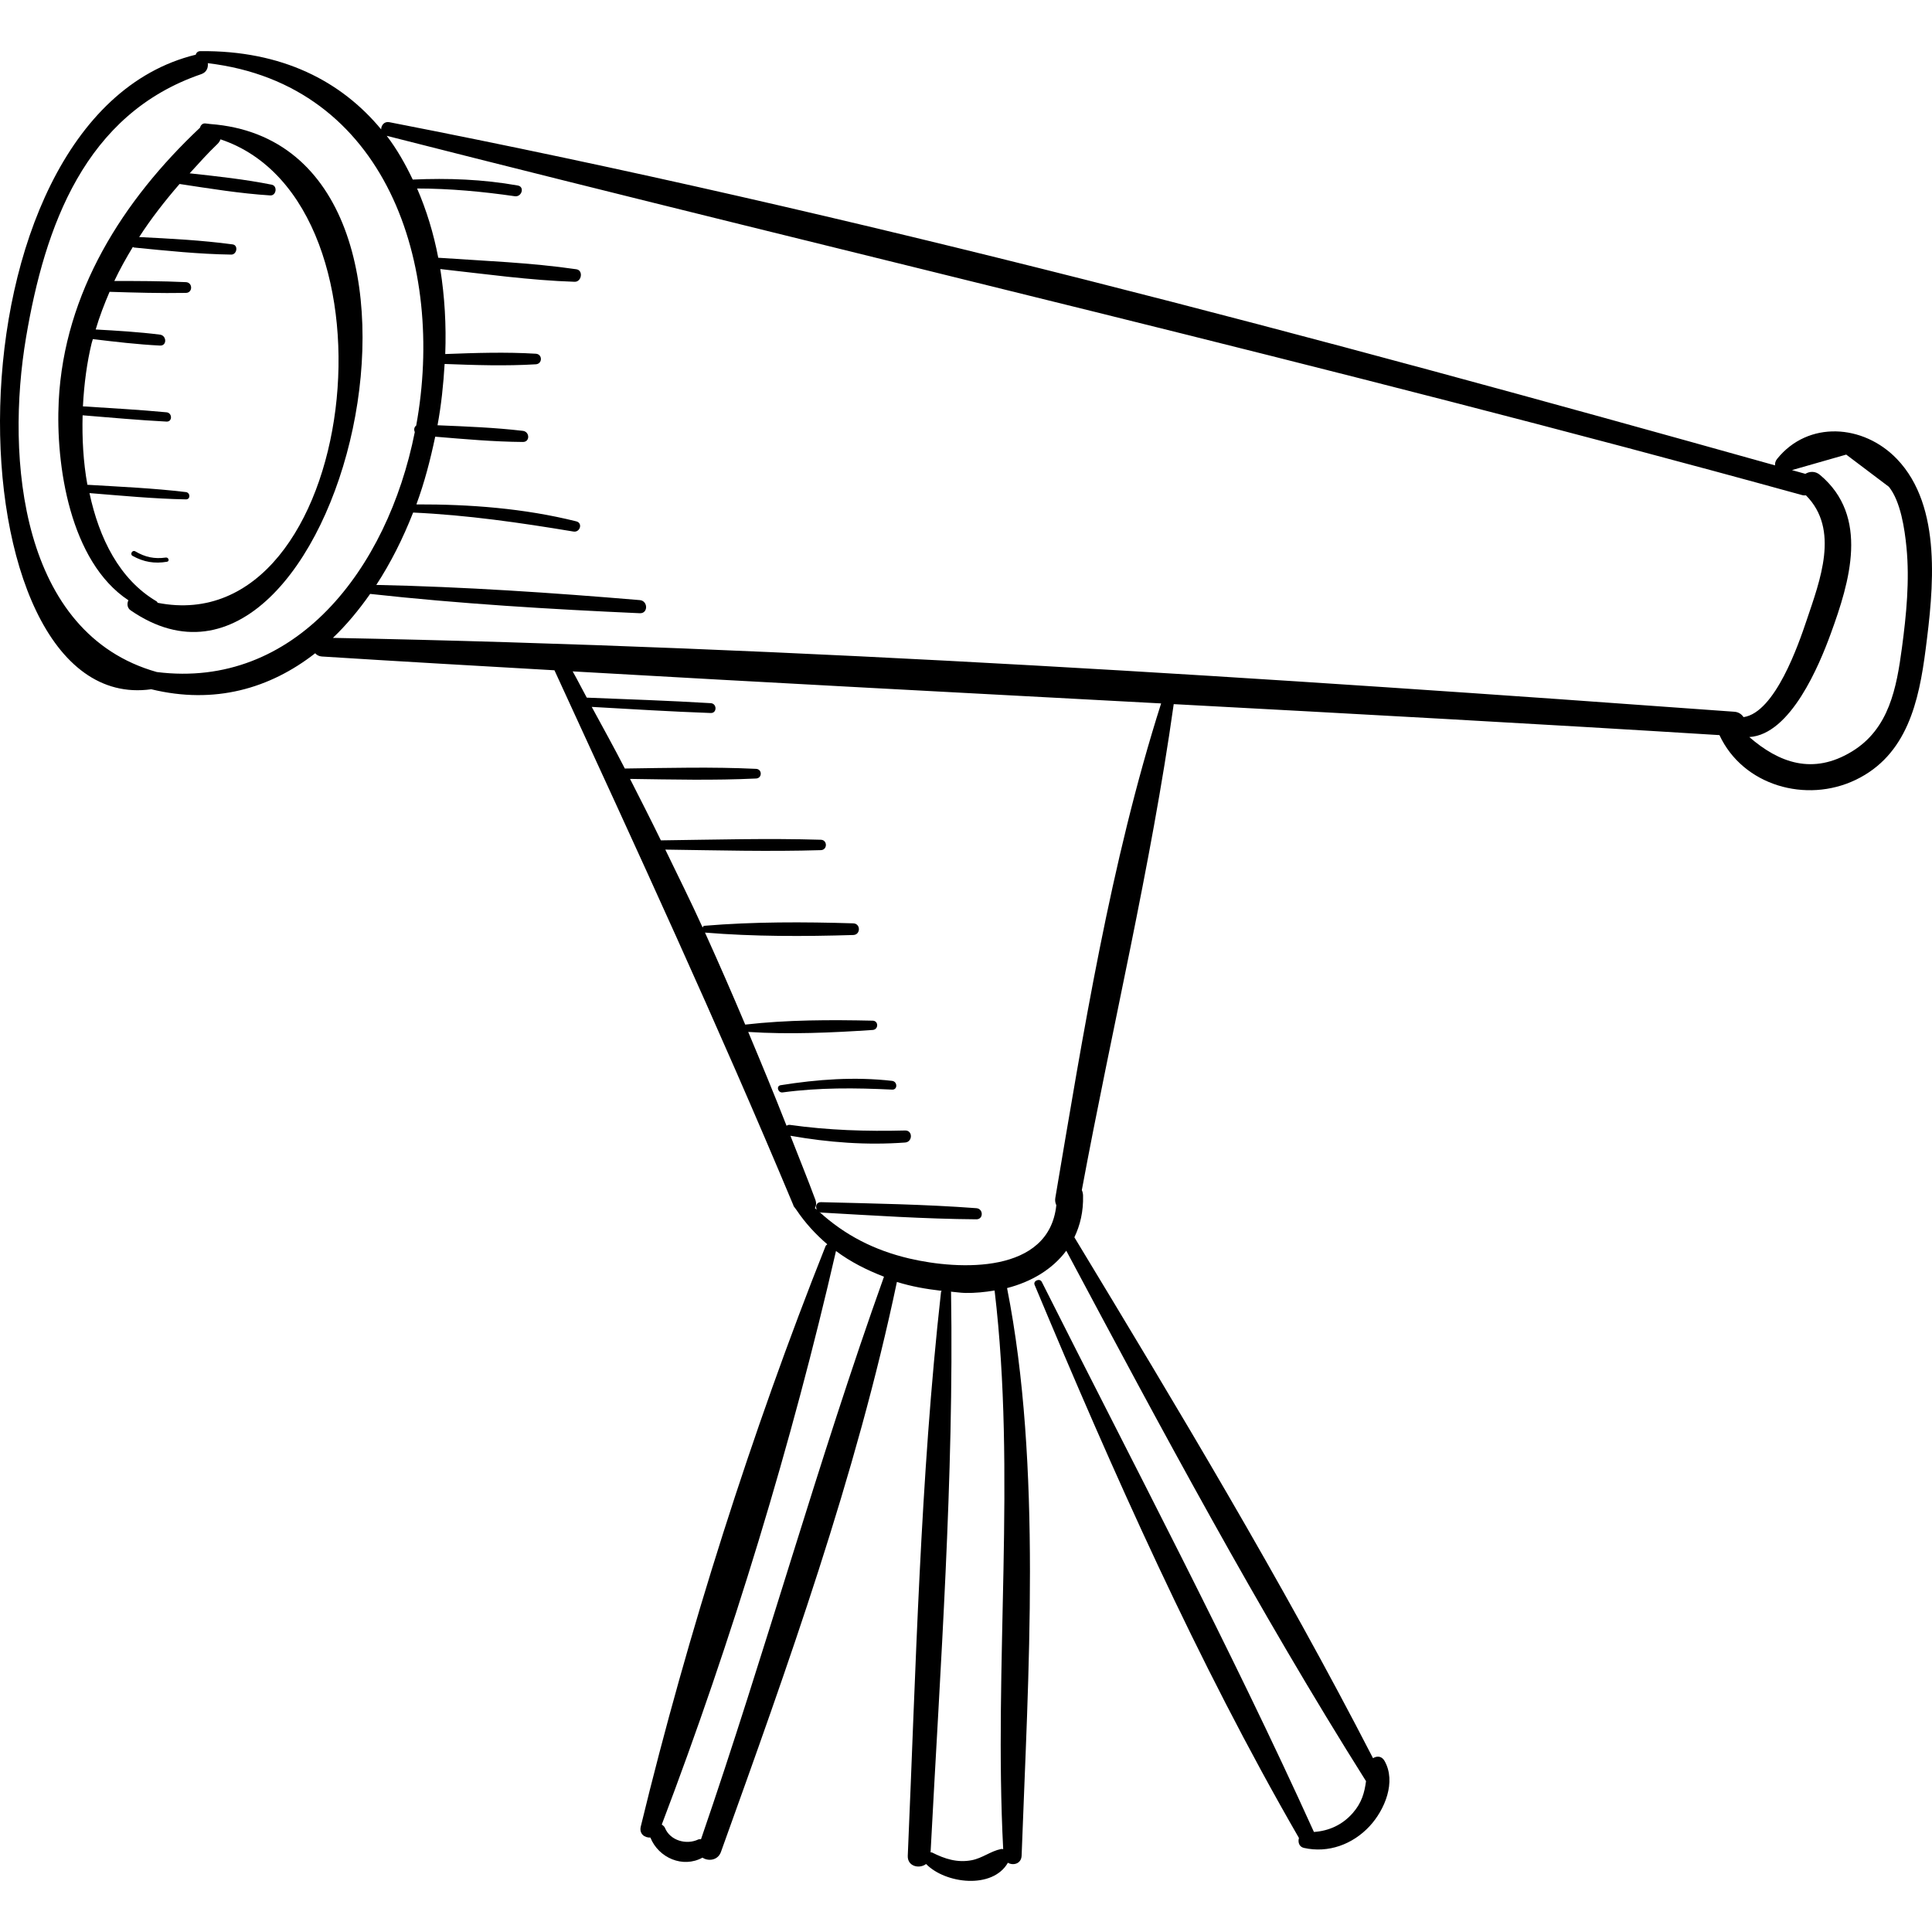 <?xml version="1.0" encoding="iso-8859-1"?>
<!-- Generator: Adobe Illustrator 18.0.0, SVG Export Plug-In . SVG Version: 6.00 Build 0)  -->
<!DOCTYPE svg PUBLIC "-//W3C//DTD SVG 1.1//EN" "http://www.w3.org/Graphics/SVG/1.1/DTD/svg11.dtd">
<svg version="1.1" id="Capa_1" xmlns="http://www.w3.org/2000/svg" xmlns:xlink="http://www.w3.org/1999/xlink" x="0px" y="0px"
	 viewBox="0 0 197.126 197.126" style="enable-background:new 0 0 197.126 197.126;" xml:space="preserve">
<g>
	<path d="M21.452,12.654c-0.043-0.007-0.083-0.013-0.127-0.015c-0.135-0.009-0.255-0.04-0.392-0.046
		c-0.292-0.014-0.466,0.198-0.53,0.439C12.544,20.428,6.554,29.839,5.993,40.897C5.66,47.46,7.142,57.312,13.104,61.248
		c-0.165,0.328-0.135,0.778,0.221,1.024C34.463,76.836,49.935,14.794,21.452,12.654z M16.088,61.506
		c-0.041-0.05-0.053-0.115-0.116-0.152c-3.778-2.228-5.856-6.417-6.842-11.043c3.274,0.263,6.552,0.581,9.836,0.641
		c0.491,0.009,0.462-0.688,0-0.744c-3.333-0.403-6.698-0.543-10.049-0.745c-0.423-2.335-0.55-4.755-0.487-7.089
		c2.852,0.231,5.704,0.495,8.561,0.642c0.616,0.032,0.598-0.892,0-0.948c-2.837-0.268-5.686-0.421-8.53-0.606
		c0.118-2.322,0.424-4.538,0.887-6.436c0.036-0.146,0.089-0.282,0.126-0.426c2.278,0.275,4.554,0.544,6.848,0.659
		c0.734,0.036,0.692-1.029,0-1.116c-2.18-0.273-4.368-0.404-6.558-0.525c0.388-1.326,0.881-2.597,1.417-3.844
		c2.597,0.082,5.189,0.157,7.79,0.111c0.709-0.012,0.704-1.064,0-1.097c-2.438-0.115-4.871-0.12-7.308-0.116
		c0.565-1.199,1.212-2.351,1.896-3.481c0.047,0.017,0.07,0.06,0.125,0.065c3.307,0.327,6.586,0.672,9.91,0.721
		c0.579,0.008,0.745-0.96,0.141-1.041c-3.173-0.427-6.342-0.588-9.535-0.748c1.229-1.902,2.629-3.693,4.122-5.416
		c3.073,0.465,6.153,0.971,9.251,1.167c0.622,0.039,0.767-0.972,0.148-1.096c-2.758-0.552-5.567-0.853-8.369-1.159
		c0.928-1.013,1.836-2.044,2.837-2.995c0.156-0.149,0.249-0.309,0.307-0.473C41.833,20.671,36.578,65.532,16.088,61.506z"/>
	<path d="M193.541,46.826c-3.416-3.553-9.058-3.941-12.225,0.004c-0.168,0.209-0.223,0.439-0.204,0.654
		c-46.671-13.072-93.806-25.76-141.384-35.016c-0.53-0.103-0.836,0.323-0.838,0.733c-4.074-4.918-10.105-8.064-18.446-7.983
		c-0.279,0.003-0.413,0.17-0.476,0.364c-26.465,6.452-25.214,67.648-4.536,64.744c6.447,1.573,12.105-0.06,16.728-3.673
		c0.156,0.18,0.38,0.312,0.681,0.331c7.908,0.503,15.82,0.949,23.731,1.406c8.348,18.147,16.663,36.146,24.379,54.588
		c0.011,0.022-0.003,0.042,0.01,0.064c0.074,0.118,0.167,0.214,0.244,0.329c0.017,0.019,0.028,0.045,0.046,0.063
		c0.902,1.346,1.975,2.51,3.161,3.524c-0.065,0.061-0.143,0.101-0.183,0.201c-7.517,18.904-14.054,39.436-18.848,59.2
		c-0.185,0.763,0.399,1.16,0.98,1.132c0.835,2.08,3.32,3.146,5.315,2.047c0.584,0.392,1.569,0.294,1.883-0.58
		c6.803-18.925,13.815-38.433,17.954-58.16c1.474,0.465,3.012,0.732,4.566,0.908c-0.019,0.047-0.06,0.072-0.066,0.129
		c-2.126,19.038-2.557,38.377-3.391,57.509c-0.048,1.098,1.187,1.368,1.869,0.844c1.976,2.023,6.781,2.599,8.347-0.128
		c0.541,0.318,1.37,0.107,1.4-0.724c0.663-18.234,2.101-39.775-1.485-57.912c2.473-0.633,4.627-1.911,6.042-3.811
		c9.717,18.22,19.581,36.659,30.584,54.124c-0.158,1.156-0.42,2.187-1.355,3.253c-1.055,1.203-2.429,1.825-3.961,1.929
		c-8.592-18.963-18.421-37.525-27.769-56.13c-0.2-0.398-0.907-0.113-0.731,0.308c8.005,19.141,16.589,38.452,26.971,56.436
		c-0.12,0.411,0.007,0.901,0.507,1.013c2.484,0.559,4.978-0.357,6.704-2.218c1.548-1.67,2.74-4.53,1.517-6.667
		c-0.293-0.512-0.788-0.508-1.171-0.27c-9.316-18.095-19.944-35.741-30.47-53.148c0.586-1.225,0.93-2.629,0.885-4.265
		c-0.006-0.208-0.052-0.389-0.125-0.547c3.061-16.501,7.043-32.984,9.376-49.587c18.564,0.995,37.128,2.007,55.683,3.161
		c2.399,5.155,8.855,6.99,13.903,4.563c5.249-2.523,6.451-8.011,7.134-13.312C197.252,60.231,198.22,51.693,193.541,46.826z
		 M16.001,68.569C2.077,64.654,0.576,46.727,2.659,34.419C4.574,23.103,8.645,11.631,20.532,7.567
		c0.559-0.191,0.727-0.674,0.67-1.12C39.46,8.599,45.448,27.128,42.465,43.423c-0.21,0.149-0.252,0.419-0.142,0.659
		C39.528,58.142,30.052,70.34,16.001,68.569z M71.526,187.658c-0.097,0.017-0.178-0.022-0.283,0.028
		c-1.199,0.572-2.862,0.123-3.392-1.174c-0.071-0.174-0.204-0.256-0.327-0.352c7.129-18.739,13.302-39,17.774-58.518
		c1.483,1.117,3.155,1.948,4.897,2.623C83.433,149.179,78.07,168.65,71.526,187.658z M102.358,188.671
		c-0.075-0.006-0.151-0.026-0.223-0.011c-1.066,0.219-1.905,0.936-2.999,1.143c-1.458,0.276-2.738-0.133-4.024-0.783
		c-0.057-0.029-0.107-0.008-0.163-0.021c0.992-18.99,2.394-38.146,2.089-57.163c0-0.02-0.017-0.026-0.019-0.045
		c0.488,0.037,0.97,0.12,1.46,0.13c1.018,0.02,2.019-0.085,3.002-0.248C103.707,150.385,101.38,169.843,102.358,188.671z
		 M107.674,122.238c-0.047,0.28,0.01,0.518,0.104,0.734c-0.737,7.015-9.869,6.642-15.004,5.435c-3.587-0.843-6.582-2.39-9.195-4.775
		c0.061,0.029,0.1,0.082,0.179,0.086c5.29,0.297,10.568,0.651,15.866,0.69c0.738,0.005,0.72-1.08,0-1.134
		c-5.283-0.396-10.572-0.477-15.866-0.615c-0.465-0.012-0.586,0.454-0.419,0.772c-0.062-0.059-0.132-0.103-0.193-0.162
		c0.133-0.226,0.171-0.518,0.043-0.865c-0.805-2.178-1.695-4.345-2.539-6.519c3.894,0.684,7.743,0.979,11.7,0.689
		c0.778-0.057,0.798-1.248,0-1.227c-3.924,0.102-7.865-0.023-11.754-0.573c-0.136-0.019-0.244,0.031-0.346,0.085
		c-1.252-3.201-2.574-6.387-3.908-9.568c4.204,0.271,8.519,0.079,12.7-0.201c0.604-0.04,0.616-0.934,0-0.948
		c-4.292-0.095-8.722-0.093-13.007,0.4c-1.326-3.145-2.694-6.276-4.103-9.388c4.984,0.414,10.131,0.4,15.128,0.247
		c0.765-0.023,0.767-1.166,0-1.19c-5.021-0.154-10.197-0.17-15.205,0.251c-0.111,0.009-0.111,0.109-0.166,0.173
		c-1.216-2.677-2.528-5.304-3.807-7.948c5.289,0.072,10.587,0.214,15.873,0.055c0.682-0.021,0.683-1.039,0-1.06
		c-5.436-0.163-10.886-0.007-16.325,0.062c-1.026-2.104-2.087-4.187-3.146-6.27c4.288,0.061,8.576,0.164,12.861-0.041
		c0.634-0.03,0.635-0.955,0-0.985c-4.462-0.214-8.927-0.093-13.393-0.034c-1.088-2.122-2.242-4.198-3.376-6.288
		c4.047,0.228,8.095,0.48,12.145,0.624c0.649,0.023,0.641-0.965,0-1.004c-4.214-0.255-8.435-0.396-12.653-0.565
		c-0.487-0.887-0.938-1.8-1.438-2.678c20.01,1.15,40.026,2.198,60.041,3.269C113.29,88.056,110.524,105.423,107.674,122.238z
		 M177.898,73.169c-0.196-0.293-0.502-0.517-0.944-0.549c-47.563-3.462-95.297-6.615-142.987-7.536
		c1.384-1.316,2.642-2.838,3.799-4.486c9.127,1.005,18.346,1.561,27.513,1.971c0.869,0.039,0.848-1.267,0-1.339
		c-8.926-0.75-17.92-1.36-26.885-1.549c1.471-2.245,2.72-4.744,3.758-7.384c5.516,0.252,10.904,1.031,16.362,1.938
		c0.67,0.111,0.973-0.868,0.287-1.04c-5.315-1.328-10.841-1.747-16.317-1.73c0.822-2.217,1.425-4.547,1.922-6.909
		c2.977,0.248,5.959,0.516,8.943,0.539c0.748,0.006,0.706-1.051,0-1.134c-2.887-0.339-5.8-0.449-8.708-0.57
		c0.384-2.068,0.601-4.164,0.724-6.255c3.099,0.118,6.211,0.222,9.304,0.034c0.693-0.042,0.695-1.036,0-1.078
		c-3.071-0.187-6.162-0.085-9.24,0.032c0.112-2.945-0.058-5.865-0.506-8.673c4.553,0.503,9.132,1.153,13.707,1.3
		c0.716,0.023,0.91-1.171,0.173-1.278c-4.652-0.679-9.396-0.852-14.087-1.174c-0.474-2.484-1.198-4.854-2.159-7.066
		c3.349,0.004,6.656,0.311,9.972,0.789c0.707,0.102,1.029-0.964,0.302-1.094c-3.549-0.633-7.119-0.769-10.718-0.606
		c-0.757-1.585-1.611-3.102-2.656-4.464c48.153,12.264,96.497,23.444,144.417,36.657c0.142,0.039,0.27,0.038,0.393,0.027
		c3.462,3.477,1.431,8.683,0.071,12.734C183.515,65.728,181.119,72.709,177.898,73.169z M194.059,66.09
		c-0.547,4.097-1.307,8.268-5.092,10.58c-3.994,2.44-7.454,1.161-10.481-1.467c4.233-0.255,7.163-7.41,8.299-10.519
		c1.954-5.346,3.975-11.998-1.097-16.236c-0.486-0.406-1.053-0.359-1.485-0.101c-0.454-0.127-0.91-0.253-1.365-0.381
		c1.845-0.528,3.691-1.056,5.536-1.583l4.357,3.289c1.202,1.5,1.61,4.327,1.79,6.171C194.855,59.229,194.507,62.744,194.059,66.09z"
		/>
	<path d="M16.923,56.888c-1.175,0.163-2.102-0.034-3.122-0.634c-0.3-0.176-0.576,0.298-0.272,0.465
		c1.14,0.63,2.231,0.811,3.513,0.598C17.328,57.271,17.202,56.85,16.923,56.888z"/>
	<path d="M91.023,110.284c-3.792-0.436-7.612-0.16-11.372,0.442c-0.488,0.078-0.274,0.799,0.203,0.735
		c3.735-0.502,7.414-0.468,11.169-0.285C91.607,111.205,91.579,110.348,91.023,110.284z"/>
</g>
<g>
</g>
<g>
</g>
<g>
</g>
<g>
</g>
<g>
</g>
<g>
</g>
<g>
</g>
<g>
</g>
<g>
</g>
<g>
</g>
<g>
</g>
<g>
</g>
<g>
</g>
<g>
</g>
<g>
</g>
</svg>
